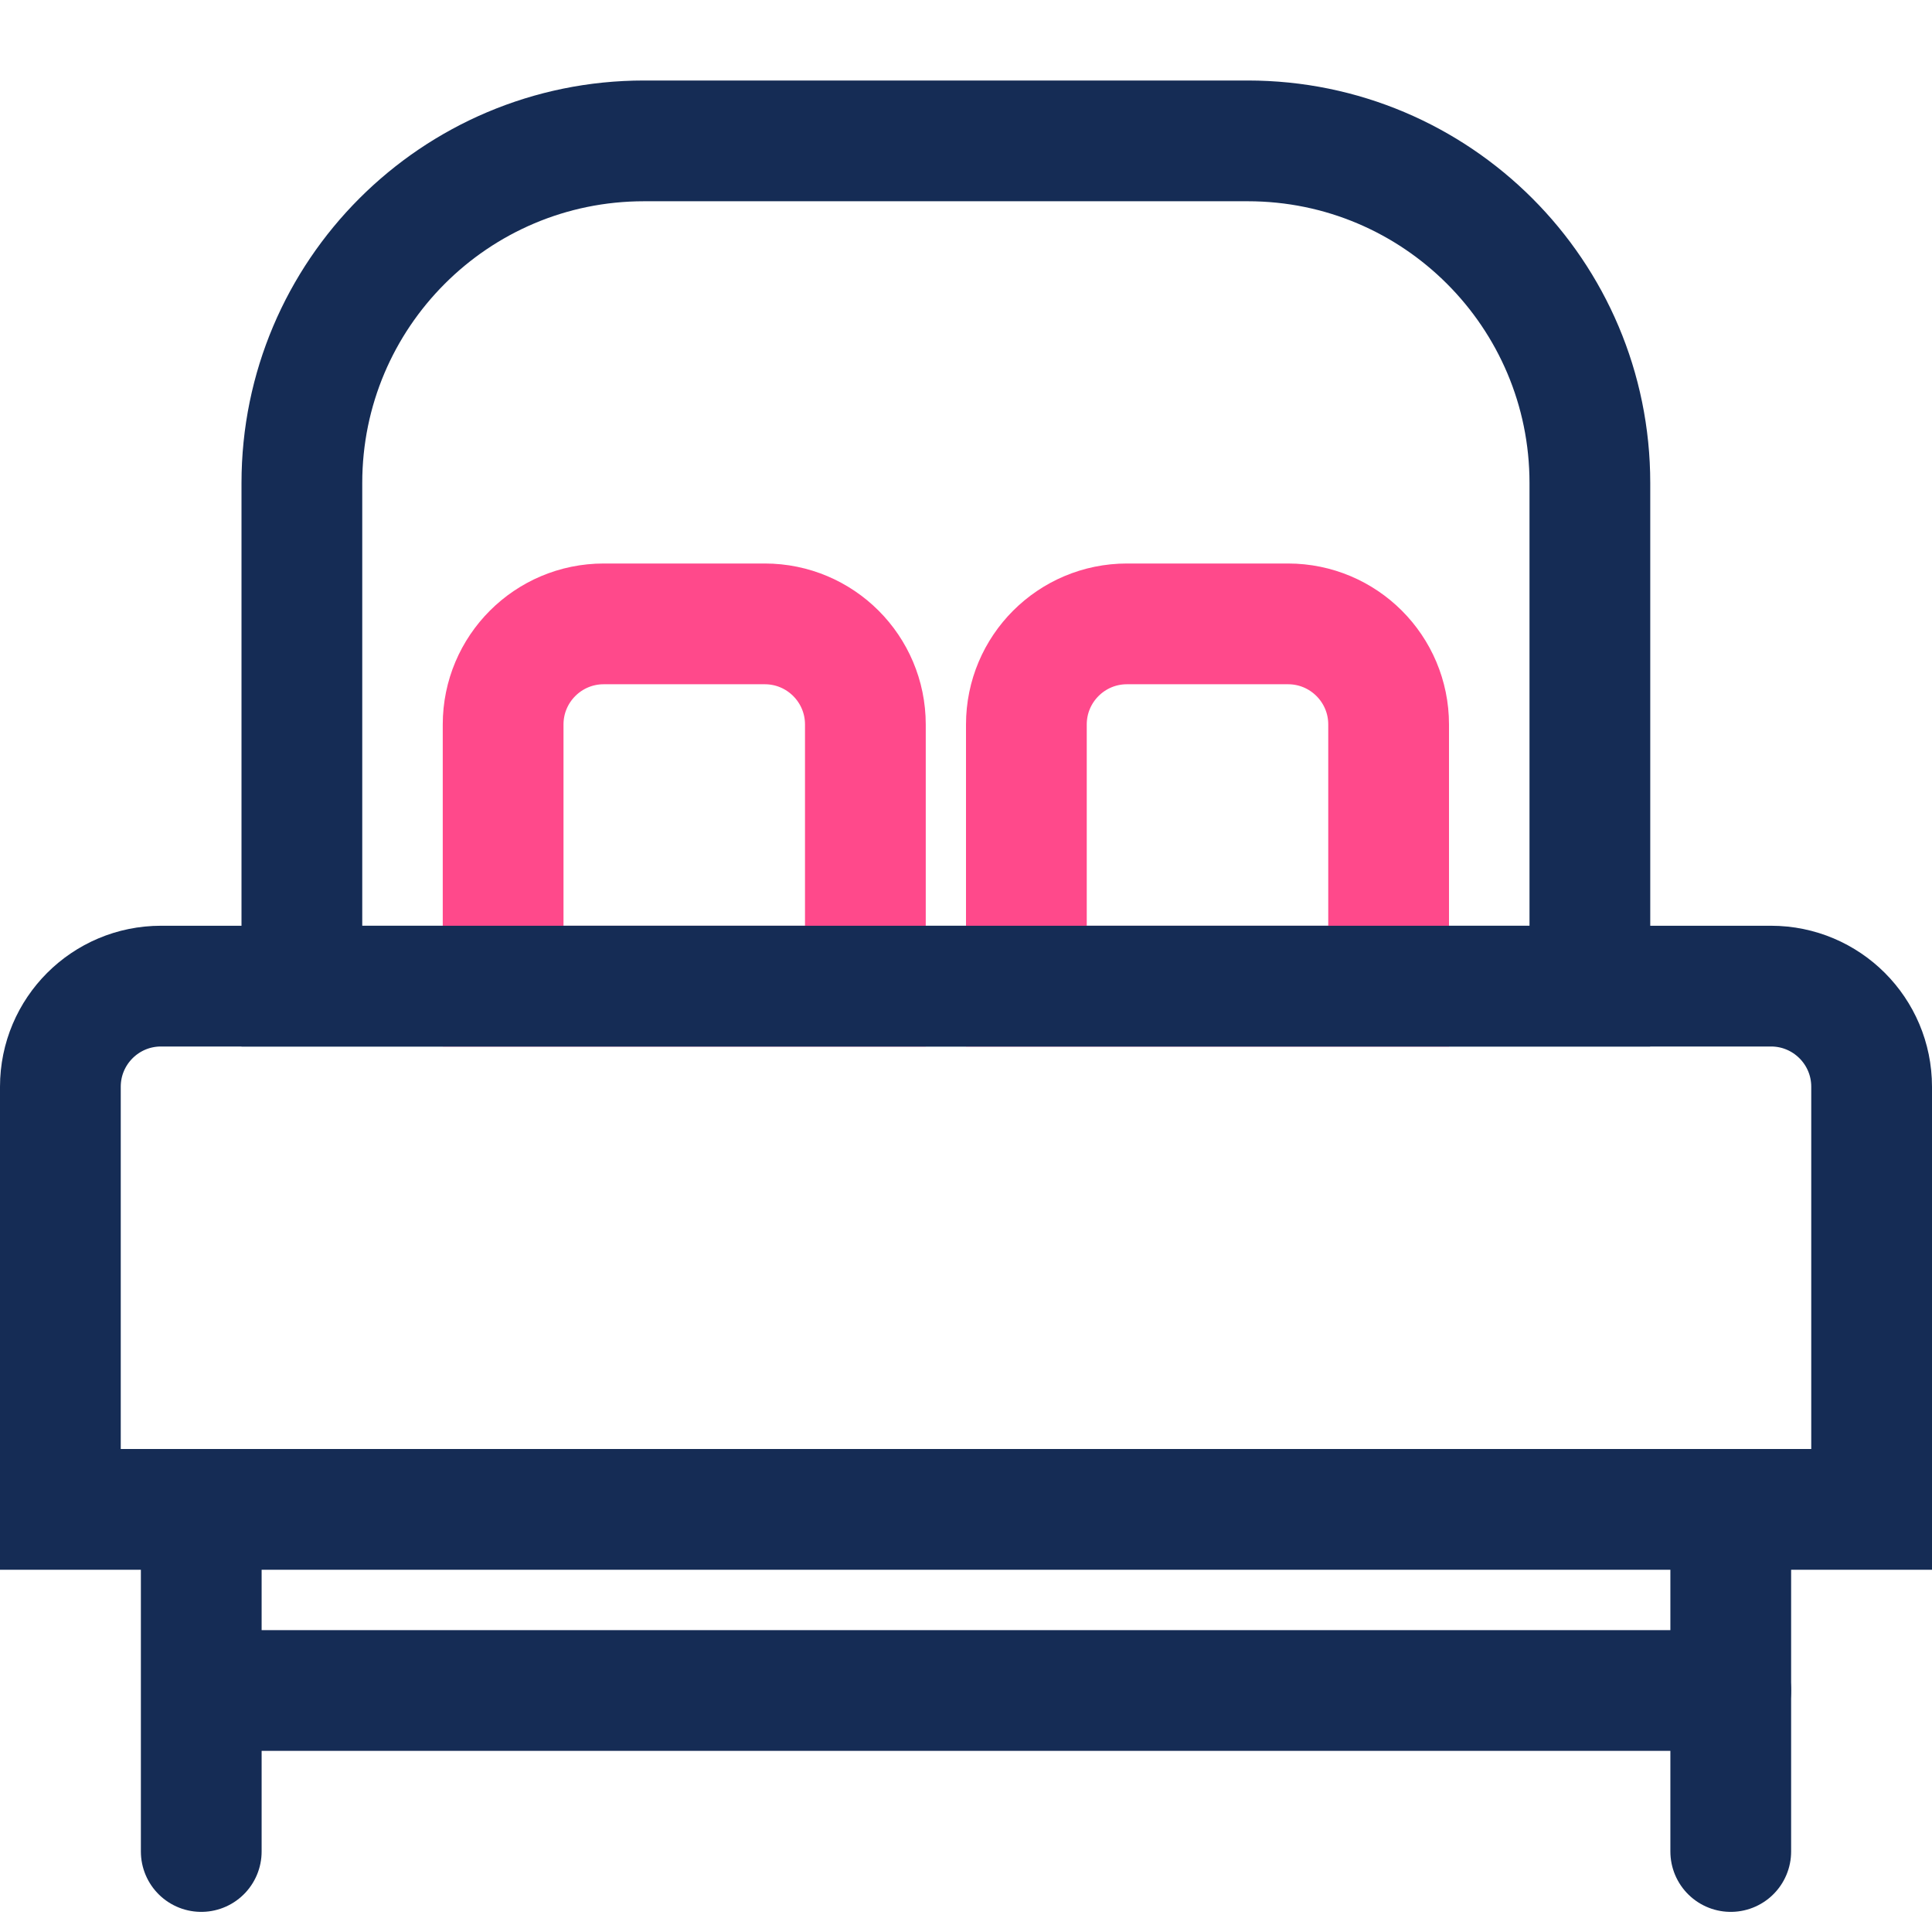 <svg width="48" height="48" viewBox="0 0 48 48" fill="none" xmlns="http://www.w3.org/2000/svg">
<path d="M7.5 12C7.5 7.306 11.306 3.5 16 3.5H31C35.694 3.5 39.5 7.306 39.5 12V24.5H7.5V12Z" stroke="#152C55" stroke-width="3"/>
<path d="M12.5 18C12.5 16.619 13.619 15.5 15 15.5H19C20.381 15.5 21.5 16.619 21.5 18V24.5H12.5V18Z" stroke="#FF498B" stroke-width="3"/>
<path d="M25.5 18C25.5 16.619 26.619 15.5 28 15.5H32C33.381 15.5 34.5 16.619 34.5 18V24.5H25.5V18Z" stroke="#FF498B" stroke-width="3"/>
<path d="M1.5 27C1.5 25.619 2.619 24.5 4 24.5H44C45.381 24.5 46.5 25.619 46.5 27V37.5H1.5V27Z" stroke="#152C55" stroke-width="3"/>
<path d="M5 38V46" stroke="#152C55" stroke-width="3" stroke-linecap="round"/>
<path d="M43 38V46" stroke="#152C55" stroke-width="3" stroke-linecap="round"/>
<path d="M43 42H6" stroke="#152C55" stroke-width="3" stroke-linecap="round"/>
</svg>
